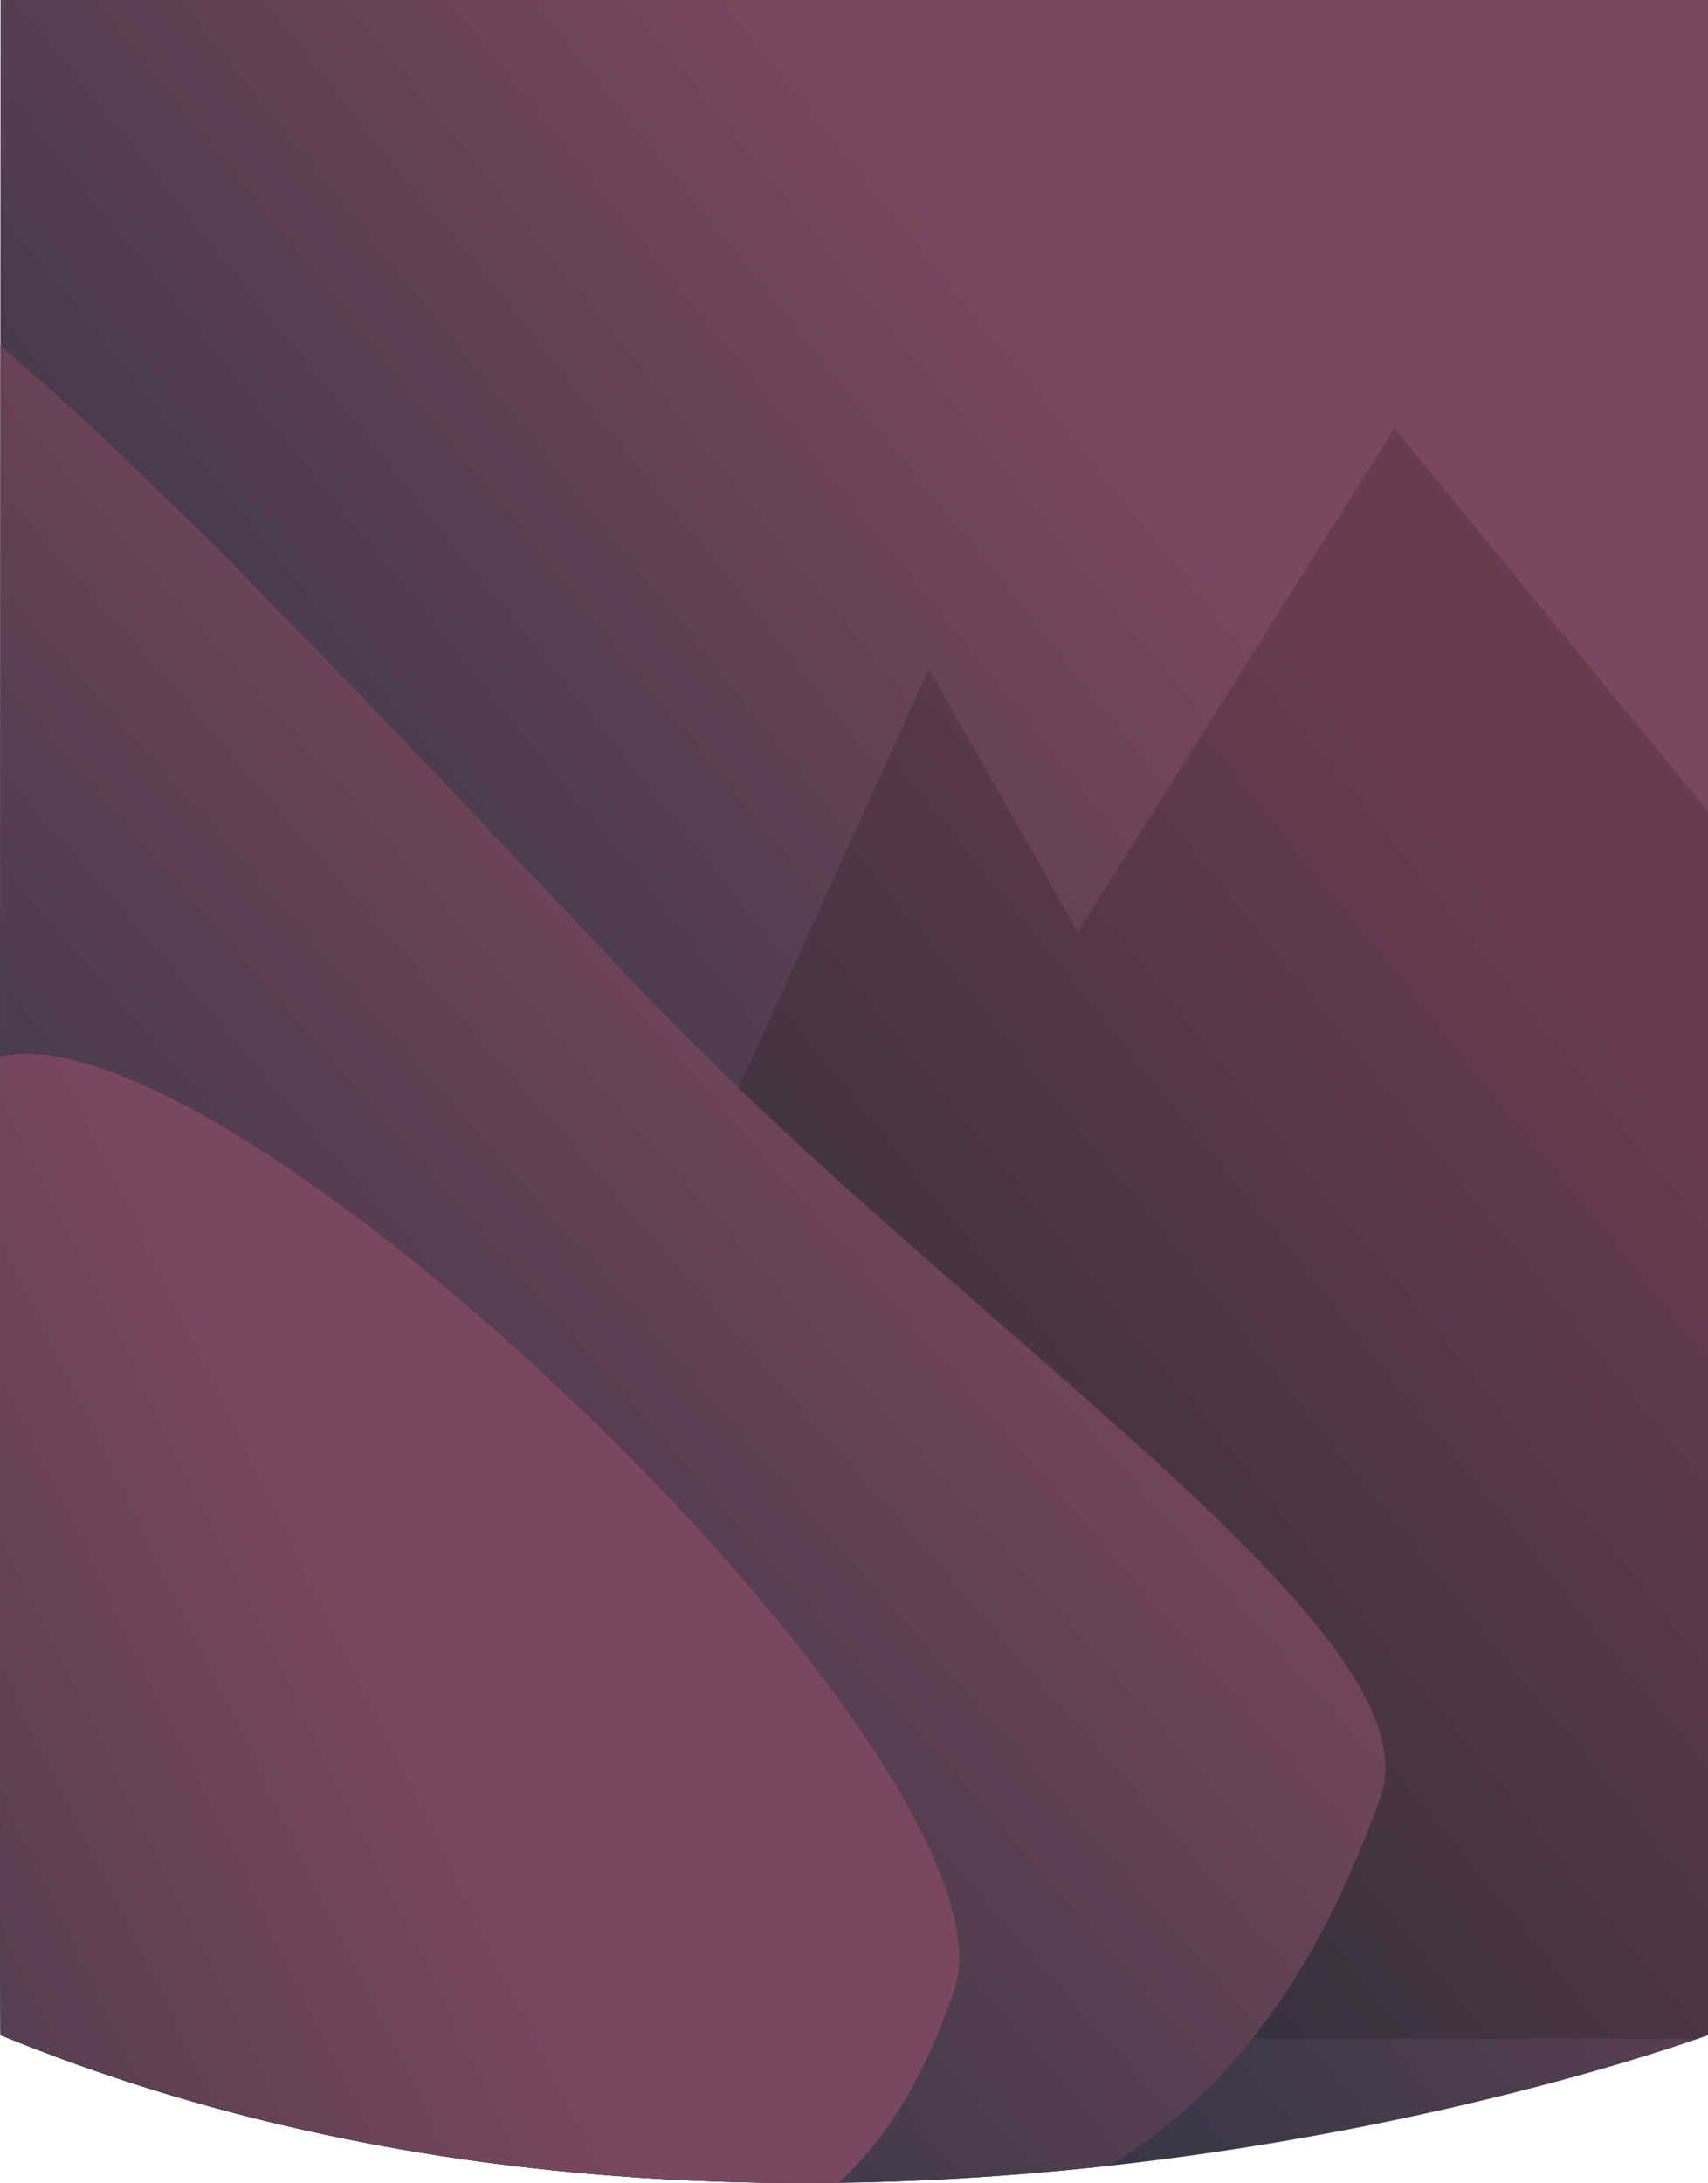 <svg xmlns="http://www.w3.org/2000/svg" xmlns:xlink="http://www.w3.org/1999/xlink" width="378.203" height="483.337" viewBox="0 0 378.203 483.337">
  <defs>
    <style>
      .cls-1 {
        fill: url(#linear-gradient);
      }

      .cls-2 {
        clip-path: url(#clip-path);
      }

      .cls-3 {
        fill: url(#linear-gradient-2);
      }

      .cls-4 {
        opacity: 0.16;
      }

      .cls-5 {
        fill: url(#linear-gradient-3);
      }

      .cls-6 {
        fill: url(#linear-gradient-4);
      }
    </style>
    <linearGradient id="linear-gradient" y1="0.55" x2="0.961" y2="0.249" gradientUnits="objectBoundingBox">
      <stop offset="0" stop-color="#20323e"/>
      <stop offset="0" stop-color="#1d3340"/>
      <stop offset="0.054" stop-color="#1d3341"/>
      <stop offset="0.392" stop-color="#223553"/>
      <stop offset="1" stop-color="#844662"/>
    </linearGradient>
    <clipPath id="clip-path">
      <path id="Trazado_55" data-name="Trazado 55" class="cls-1" d="M0,0H450.61s73.637,198.569,0,378.08c-.08.277-450.61,0-450.61,0Z" transform="translate(374 -3.891) rotate(90)"/>
    </clipPath>
    <linearGradient id="linear-gradient-2" x1="0.298" y1="0.756" x2="0.472" y2="0.461" gradientUnits="objectBoundingBox">
      <stop offset="0" stop-color="#20323e"/>
      <stop offset="1" stop-color="#7b465f"/>
    </linearGradient>
    <linearGradient id="linear-gradient-3" x1="0.298" y1="0.756" x2="0.602" y2="0.2" xlink:href="#linear-gradient-2"/>
    <linearGradient id="linear-gradient-4" x1="-0.108" y1="1.129" x2="0.488" y2="0.454" xlink:href="#linear-gradient-2"/>
  </defs>
  <g id="Enmascarar_grupo_5" data-name="Enmascarar grupo 5" class="cls-2" transform="translate(4.203 3.891)">
    <g id="Grupo_15" data-name="Grupo 15">
      <path id="Trazado_51" data-name="Trazado 51" class="cls-3" d="M-36.052,32.08c-80.757-259.431,801.609,123.105,801.609,298.649s-83.45,242.406-349.4,351.194C364.917,700.77,186.98,743.33,186.98,743.33L83.727,402.549S44.705,291.51-36.052,32.08Z" transform="translate(-8.736 -283.297) rotate(20)"/>
      <path id="Trazado_54" data-name="Trazado 54" class="cls-4" d="M-34,245.94,103.651-57.414,136.607.892l70.135-111.541L498.5,245.94Z" transform="translate(97.824 201.577)"/>
      <path id="Trazado_50" data-name="Trazado 50" class="cls-5" d="M-38.228-5.922c-28.74-89.6,109.685-13.875,254.687,57.9C309.229,97.891,429.448,124.4,429.448,163.16c0,99.385-48.687,137.24-203.848,198.831-29.895,10.671-133.707,34.767-133.707,34.767L31.654,203.822S8.888,140.956-38.228-5.922Z" transform="translate(-46.338 94.063) rotate(20)"/>
      <path id="Trazado_49" data-name="Trazado 49" class="cls-6" d="M-39.5-25.685C-67-114.032,233.486,16.238,233.486,76.018s-28.418,82.55-118.986,119.6c-17.45,6.418-78.045,20.912-78.045,20.912L1.293,100.476S-12,62.662-39.5-25.685Z" transform="translate(11.067 288.905) rotate(19)"/>
    </g>
  </g>
</svg>
